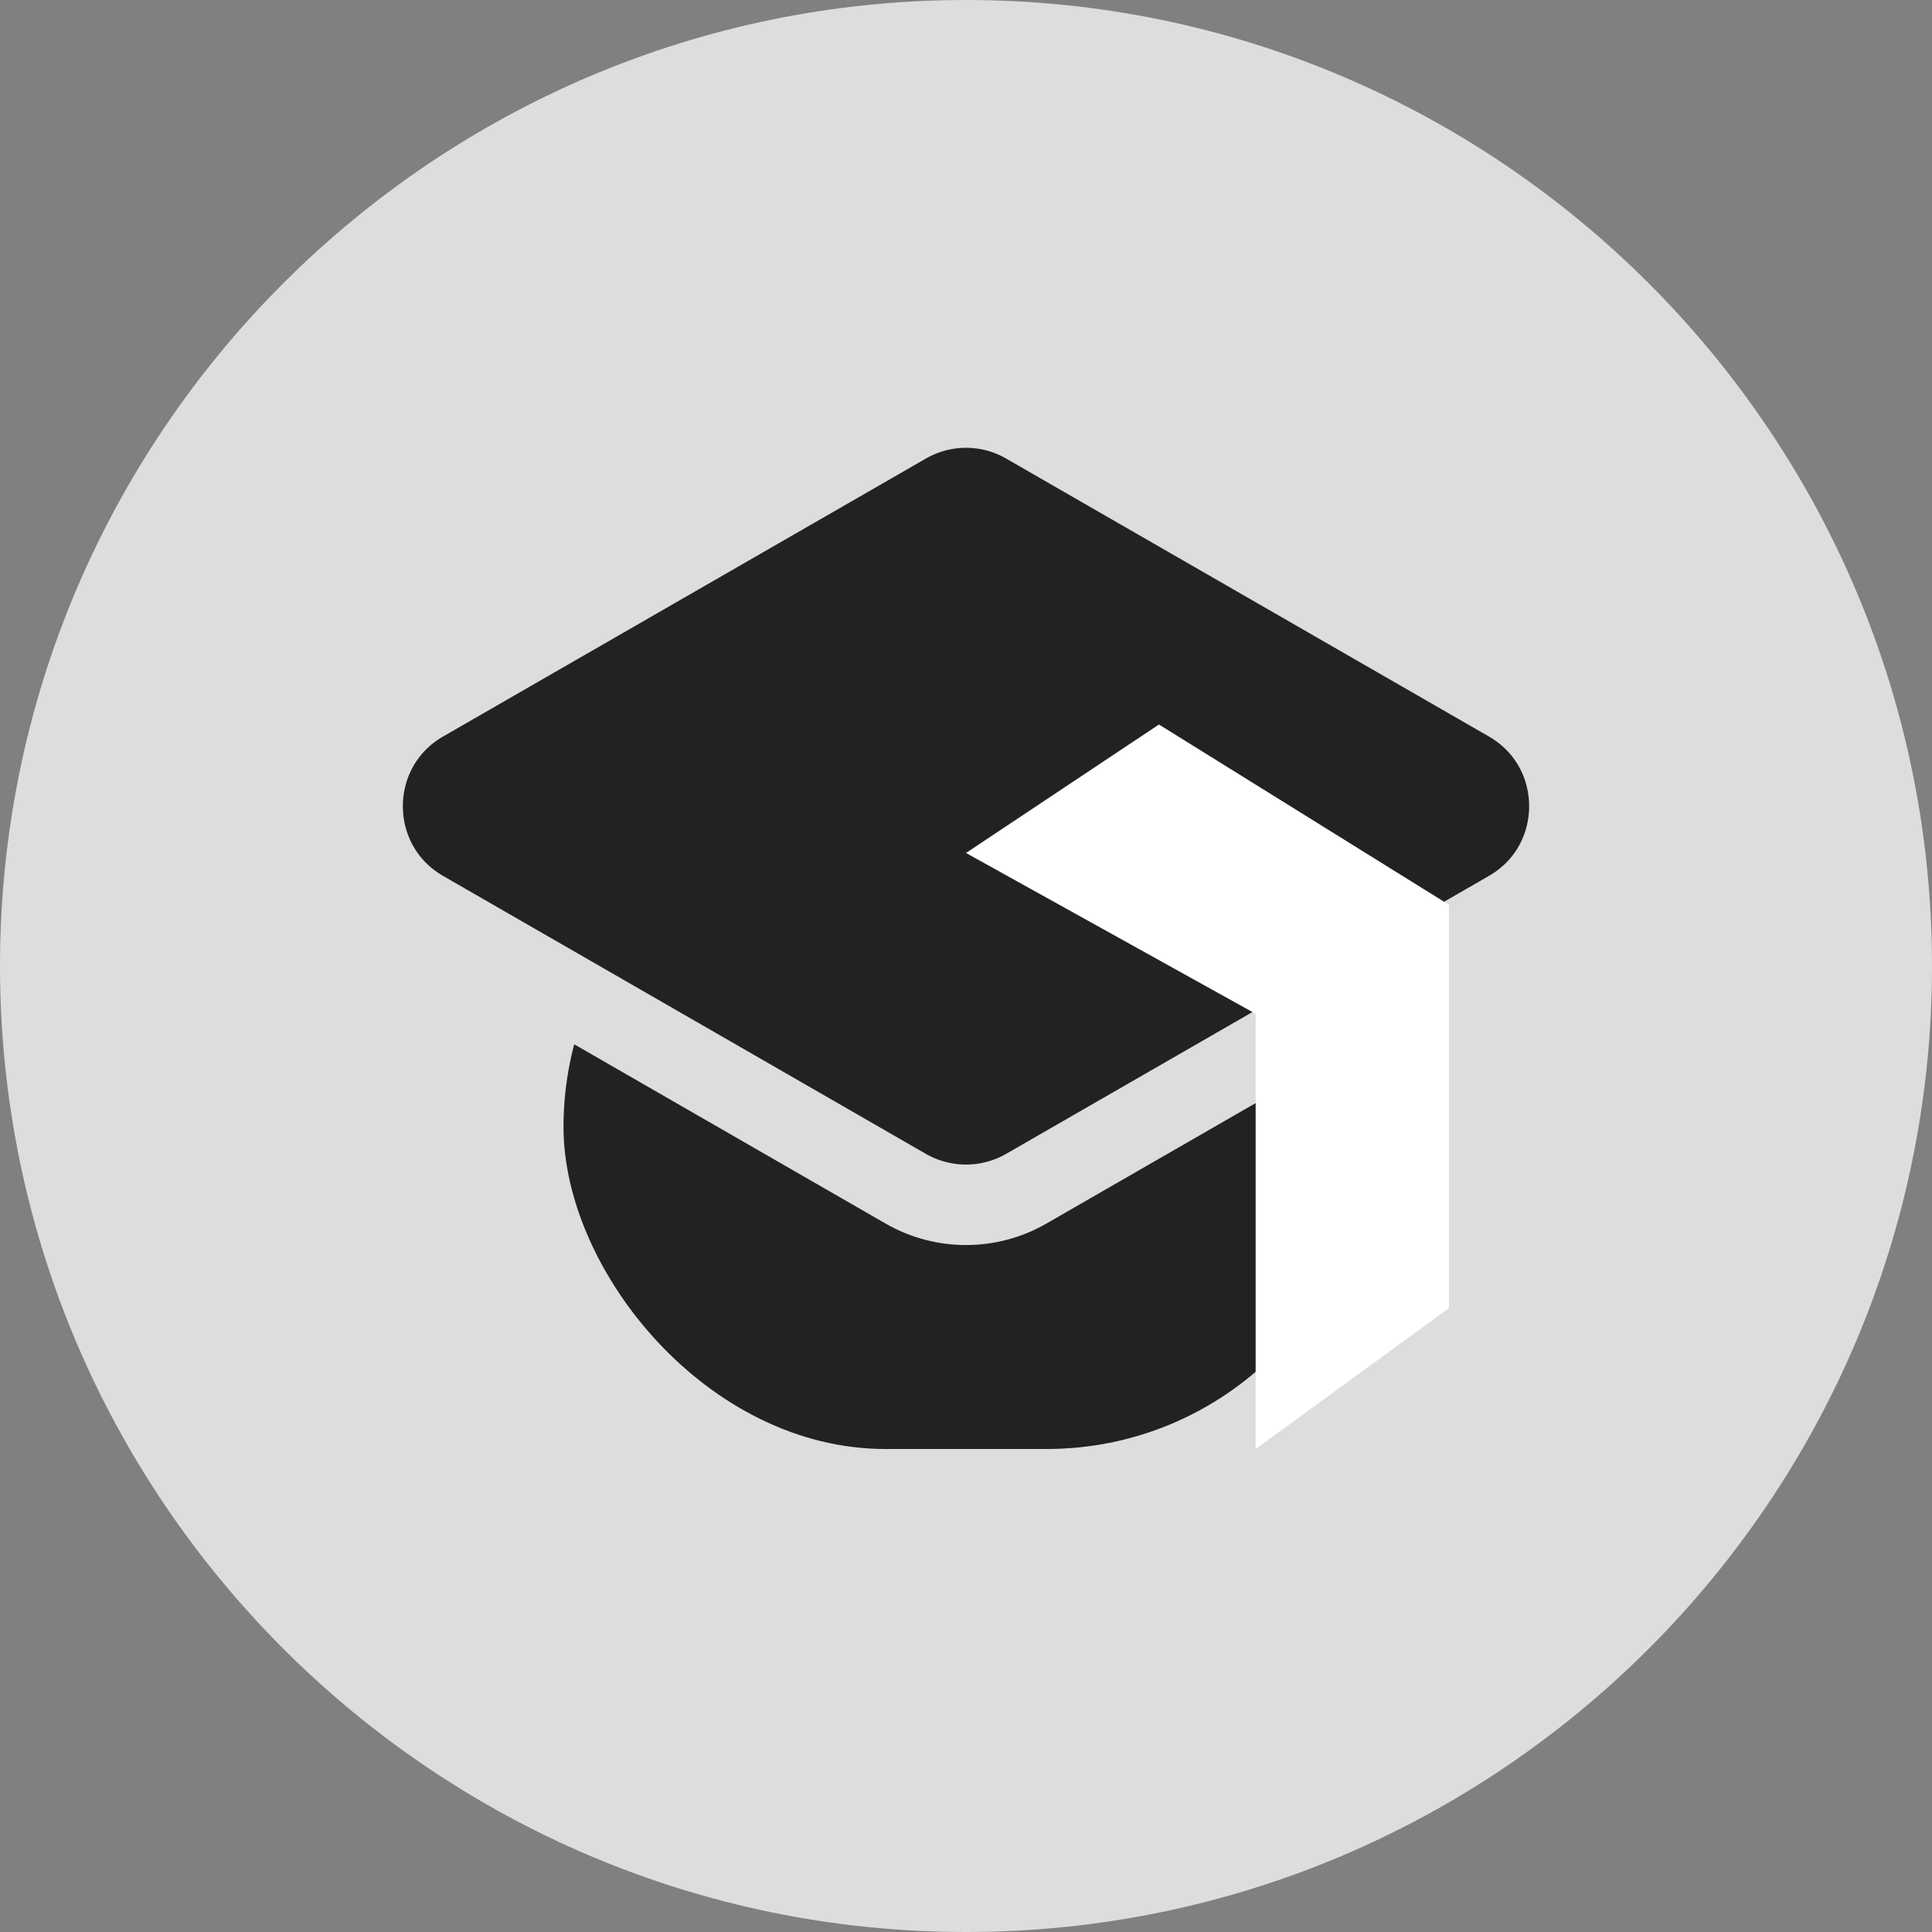 <svg width="24" height="24" viewBox="0 0 24 24" fill="none" xmlns="http://www.w3.org/2000/svg">
<rect x="0" y="0" width="24" height="24" fill="#808080" stroke="none"/>
<path fill-rule="evenodd" clip-rule="evenodd" d="M0 12C0 5.384 5.384 0 12 0C18.616 0 24 5.384 24 12C24 18.616 18.616 24 12 24C5.384 24 0 18.616 0 12Z" fill="#ddd"/>
<rect x="7" y="10" width="10" height="8" rx="4" fill="#222"/>
<path d="M11.252 5.263L5.256 8.715C4.254 9.292 4.254 10.738 5.256 11.315L11.252 14.767C11.715 15.033 12.285 15.033 12.748 14.767L18.744 11.315C19.746 10.738 19.746 9.292 18.744 8.715L12.748 5.263C12.285 4.996 11.715 4.996 11.252 5.263Z" fill="#222" stroke="#ddd"/>
<path fill-rule="evenodd" clip-rule="evenodd" d="M15.598 12.594L12 10.596L14.397 9L18 11.24V16.25L15.598 18V12.594Z" fill="white"/>
</svg>
